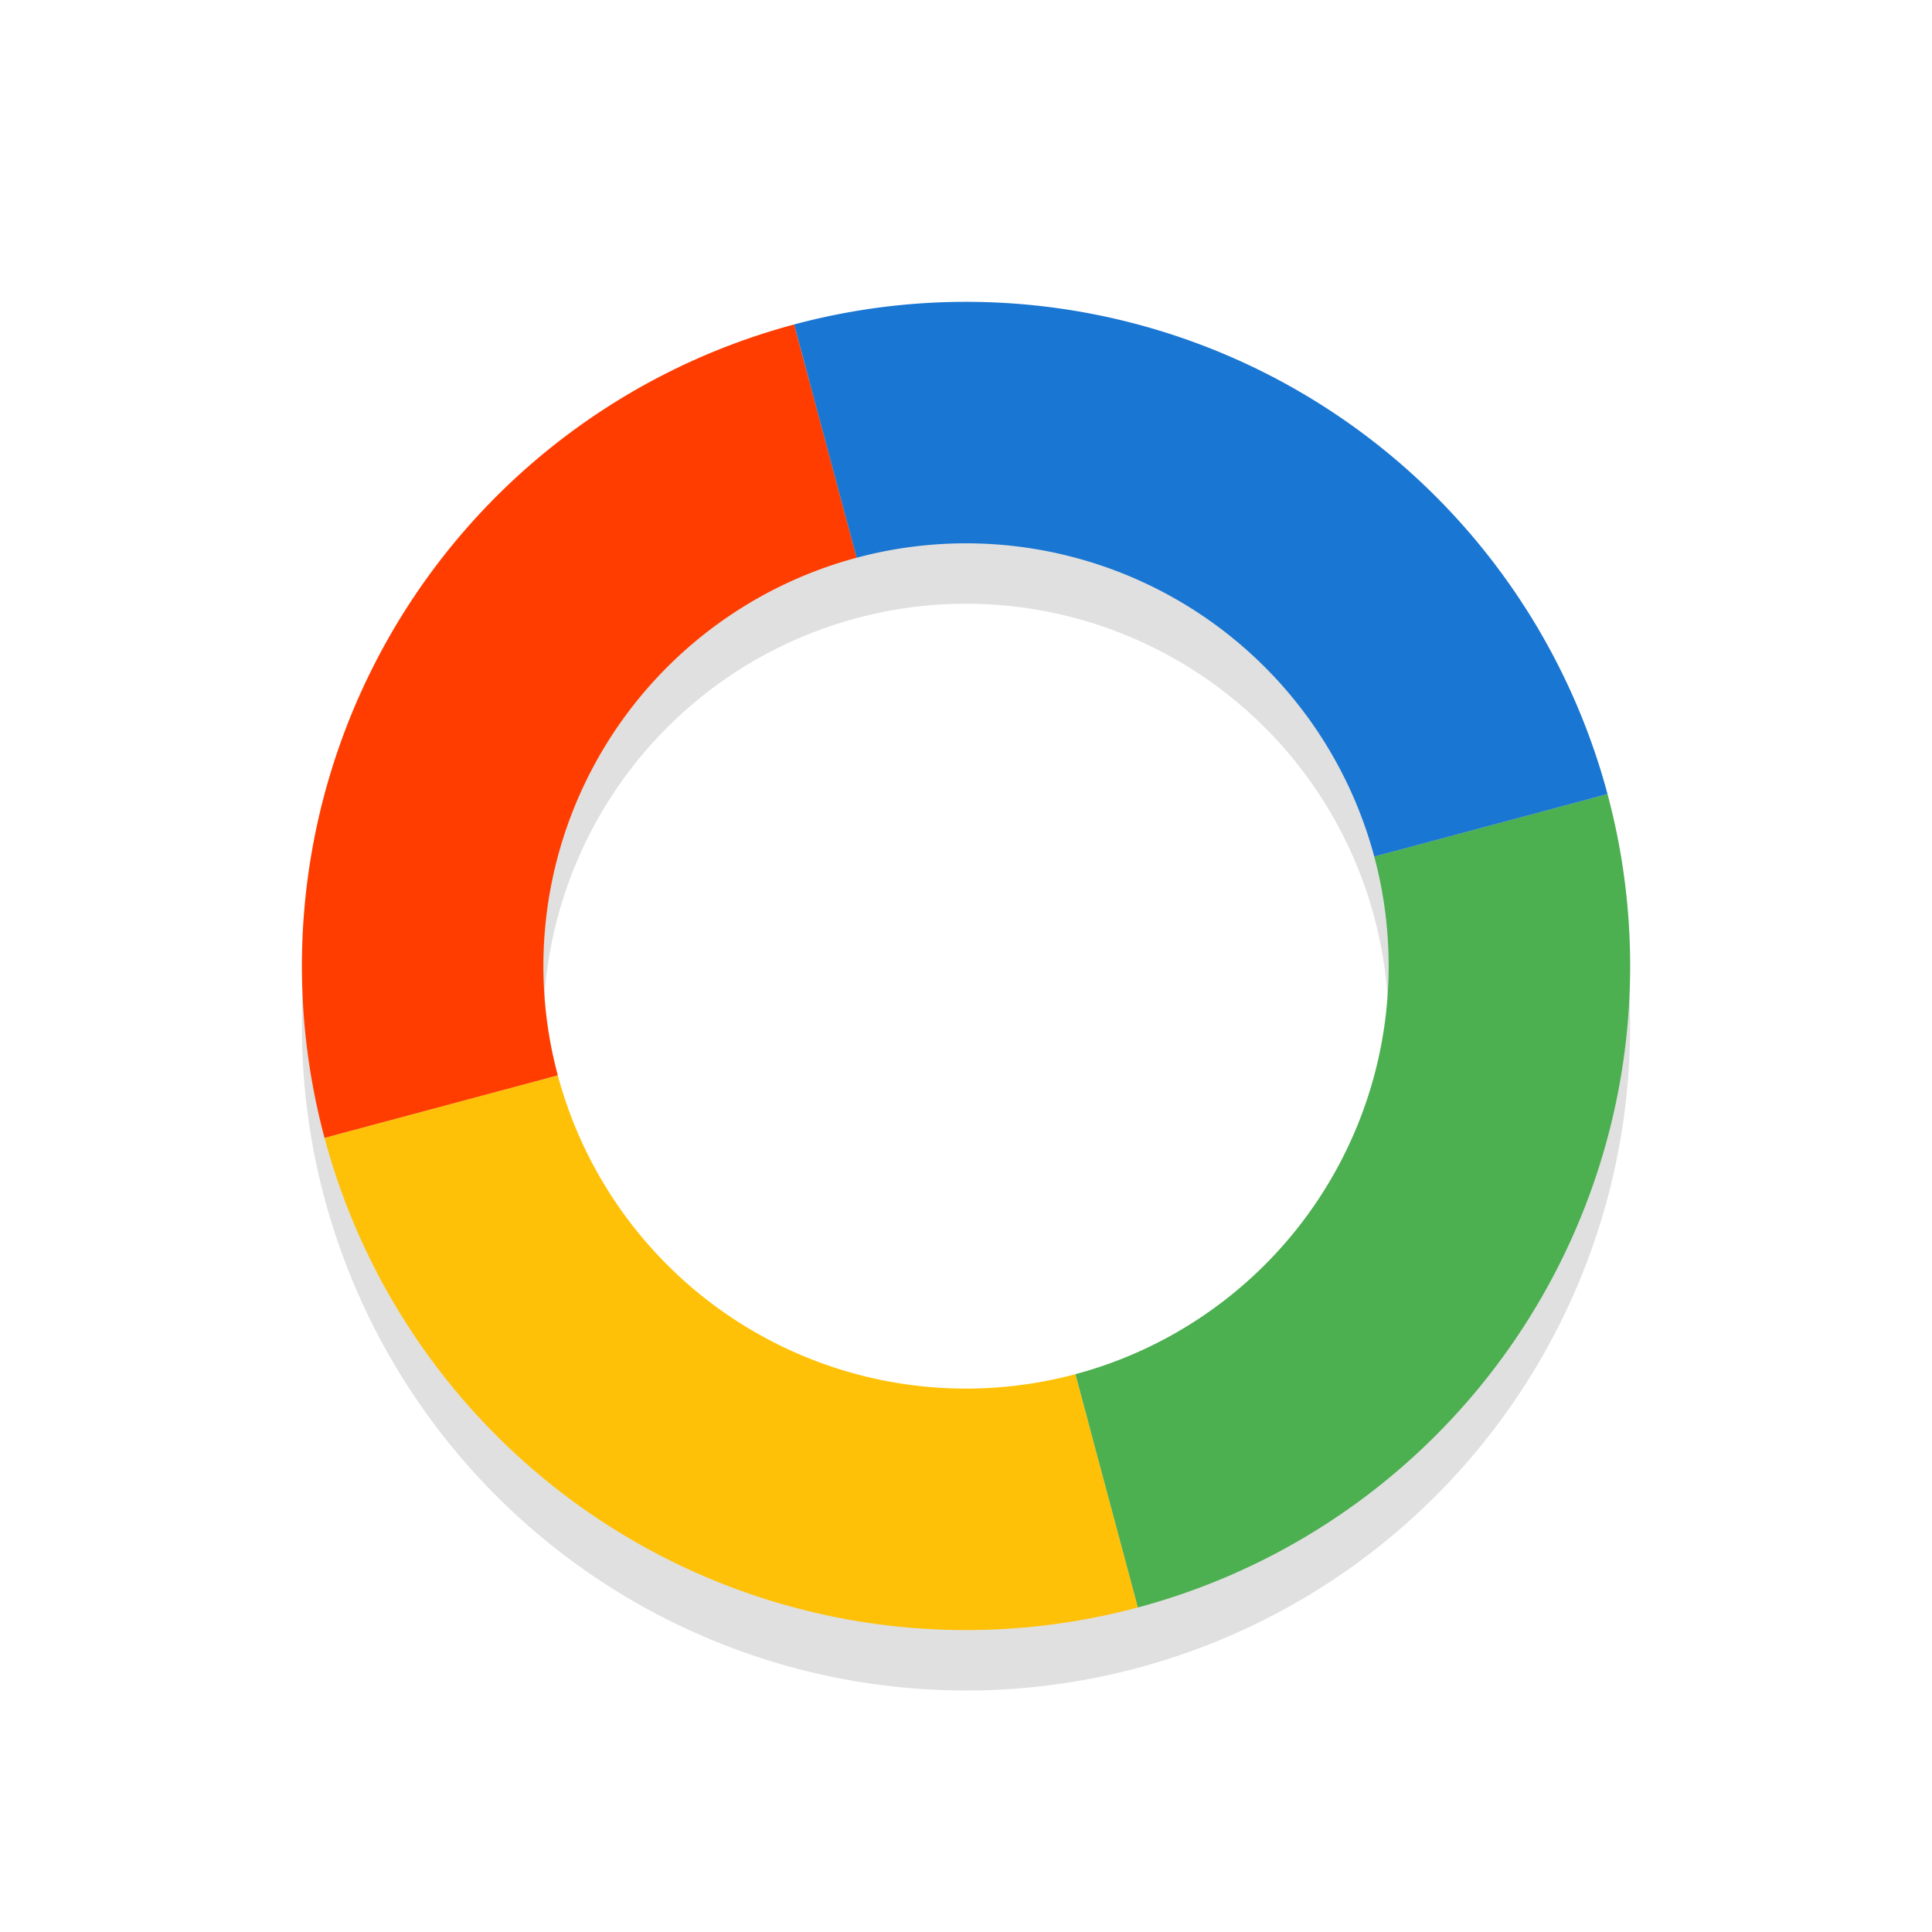 <svg xmlns="http://www.w3.org/2000/svg" width="32" height="32" viewBox="0 0 32 32">
  <defs>
    <filter id="a" width="1.24" height="1.24" x="-.12" y="-.12" style="color-interpolation-filters:sRGB">
      <feGaussianBlur stdDeviation="1.1"/>
    </filter>
  </defs>
  <path d="M16 1026.362a11 11 0 0 0-11 11 11 11 0 0 0 11 11 11 11 0 0 0 11-11 11 11 0 0 0-11-11m0 4a7 7 0 0 1 7 7 7 7 0 0 1-7 7 7 7 0 0 1-7-7 7 7 0 0 1 7-7" style="opacity:.35;fill:#000;fill-opacity:1;stroke:none;stroke-width:2.444;stroke-linecap:round;stroke-linejoin:round;stroke-miterlimit:4;stroke-dasharray:none;stroke-opacity:1;paint-order:stroke fill markers;filter:url(#a)" transform="translate(0 -1020.362)"/>
  <path d="M56 5a11 11 0 0 0-11 11h4a7 7 0 0 1 7-7z" style="opacity:1;fill:#ffc107;fill-opacity:1;stroke:none;stroke-width:1.76;stroke-linecap:round;stroke-linejoin:round;stroke-miterlimit:4;stroke-dasharray:none;stroke-opacity:1;paint-order:stroke fill markers" transform="rotate(-105 36 31.346)"/>
  <path d="M56 5v4a7 7 0 0 1 7 7h4A11 11 0 0 0 56 5" style="opacity:1;fill:#ff3d00;fill-opacity:1;stroke:none;stroke-width:1.76;stroke-linecap:round;stroke-linejoin:round;stroke-miterlimit:4;stroke-dasharray:none;stroke-opacity:1;paint-order:stroke fill markers" transform="rotate(-105 36 31.346)"/>
  <path d="M45 16a11 11 0 0 0 11 11v-4a7 7 0 0 1-7-7Z" style="opacity:1;fill:#4caf50;fill-opacity:1;stroke:none;stroke-width:1.76;stroke-linecap:round;stroke-linejoin:round;stroke-miterlimit:4;stroke-dasharray:none;stroke-opacity:1;paint-order:stroke fill markers" transform="rotate(-105 36 31.346)"/>
  <path d="M63 16a7 7 0 0 1-7 7v4a11 11 0 0 0 11-11Z" style="opacity:1;fill:#1976d2;fill-opacity:1;stroke:none;stroke-width:1.76;stroke-linecap:round;stroke-linejoin:round;stroke-miterlimit:4;stroke-dasharray:none;stroke-opacity:1;paint-order:stroke fill markers" transform="rotate(-105 36 31.346)"/>
</svg>

